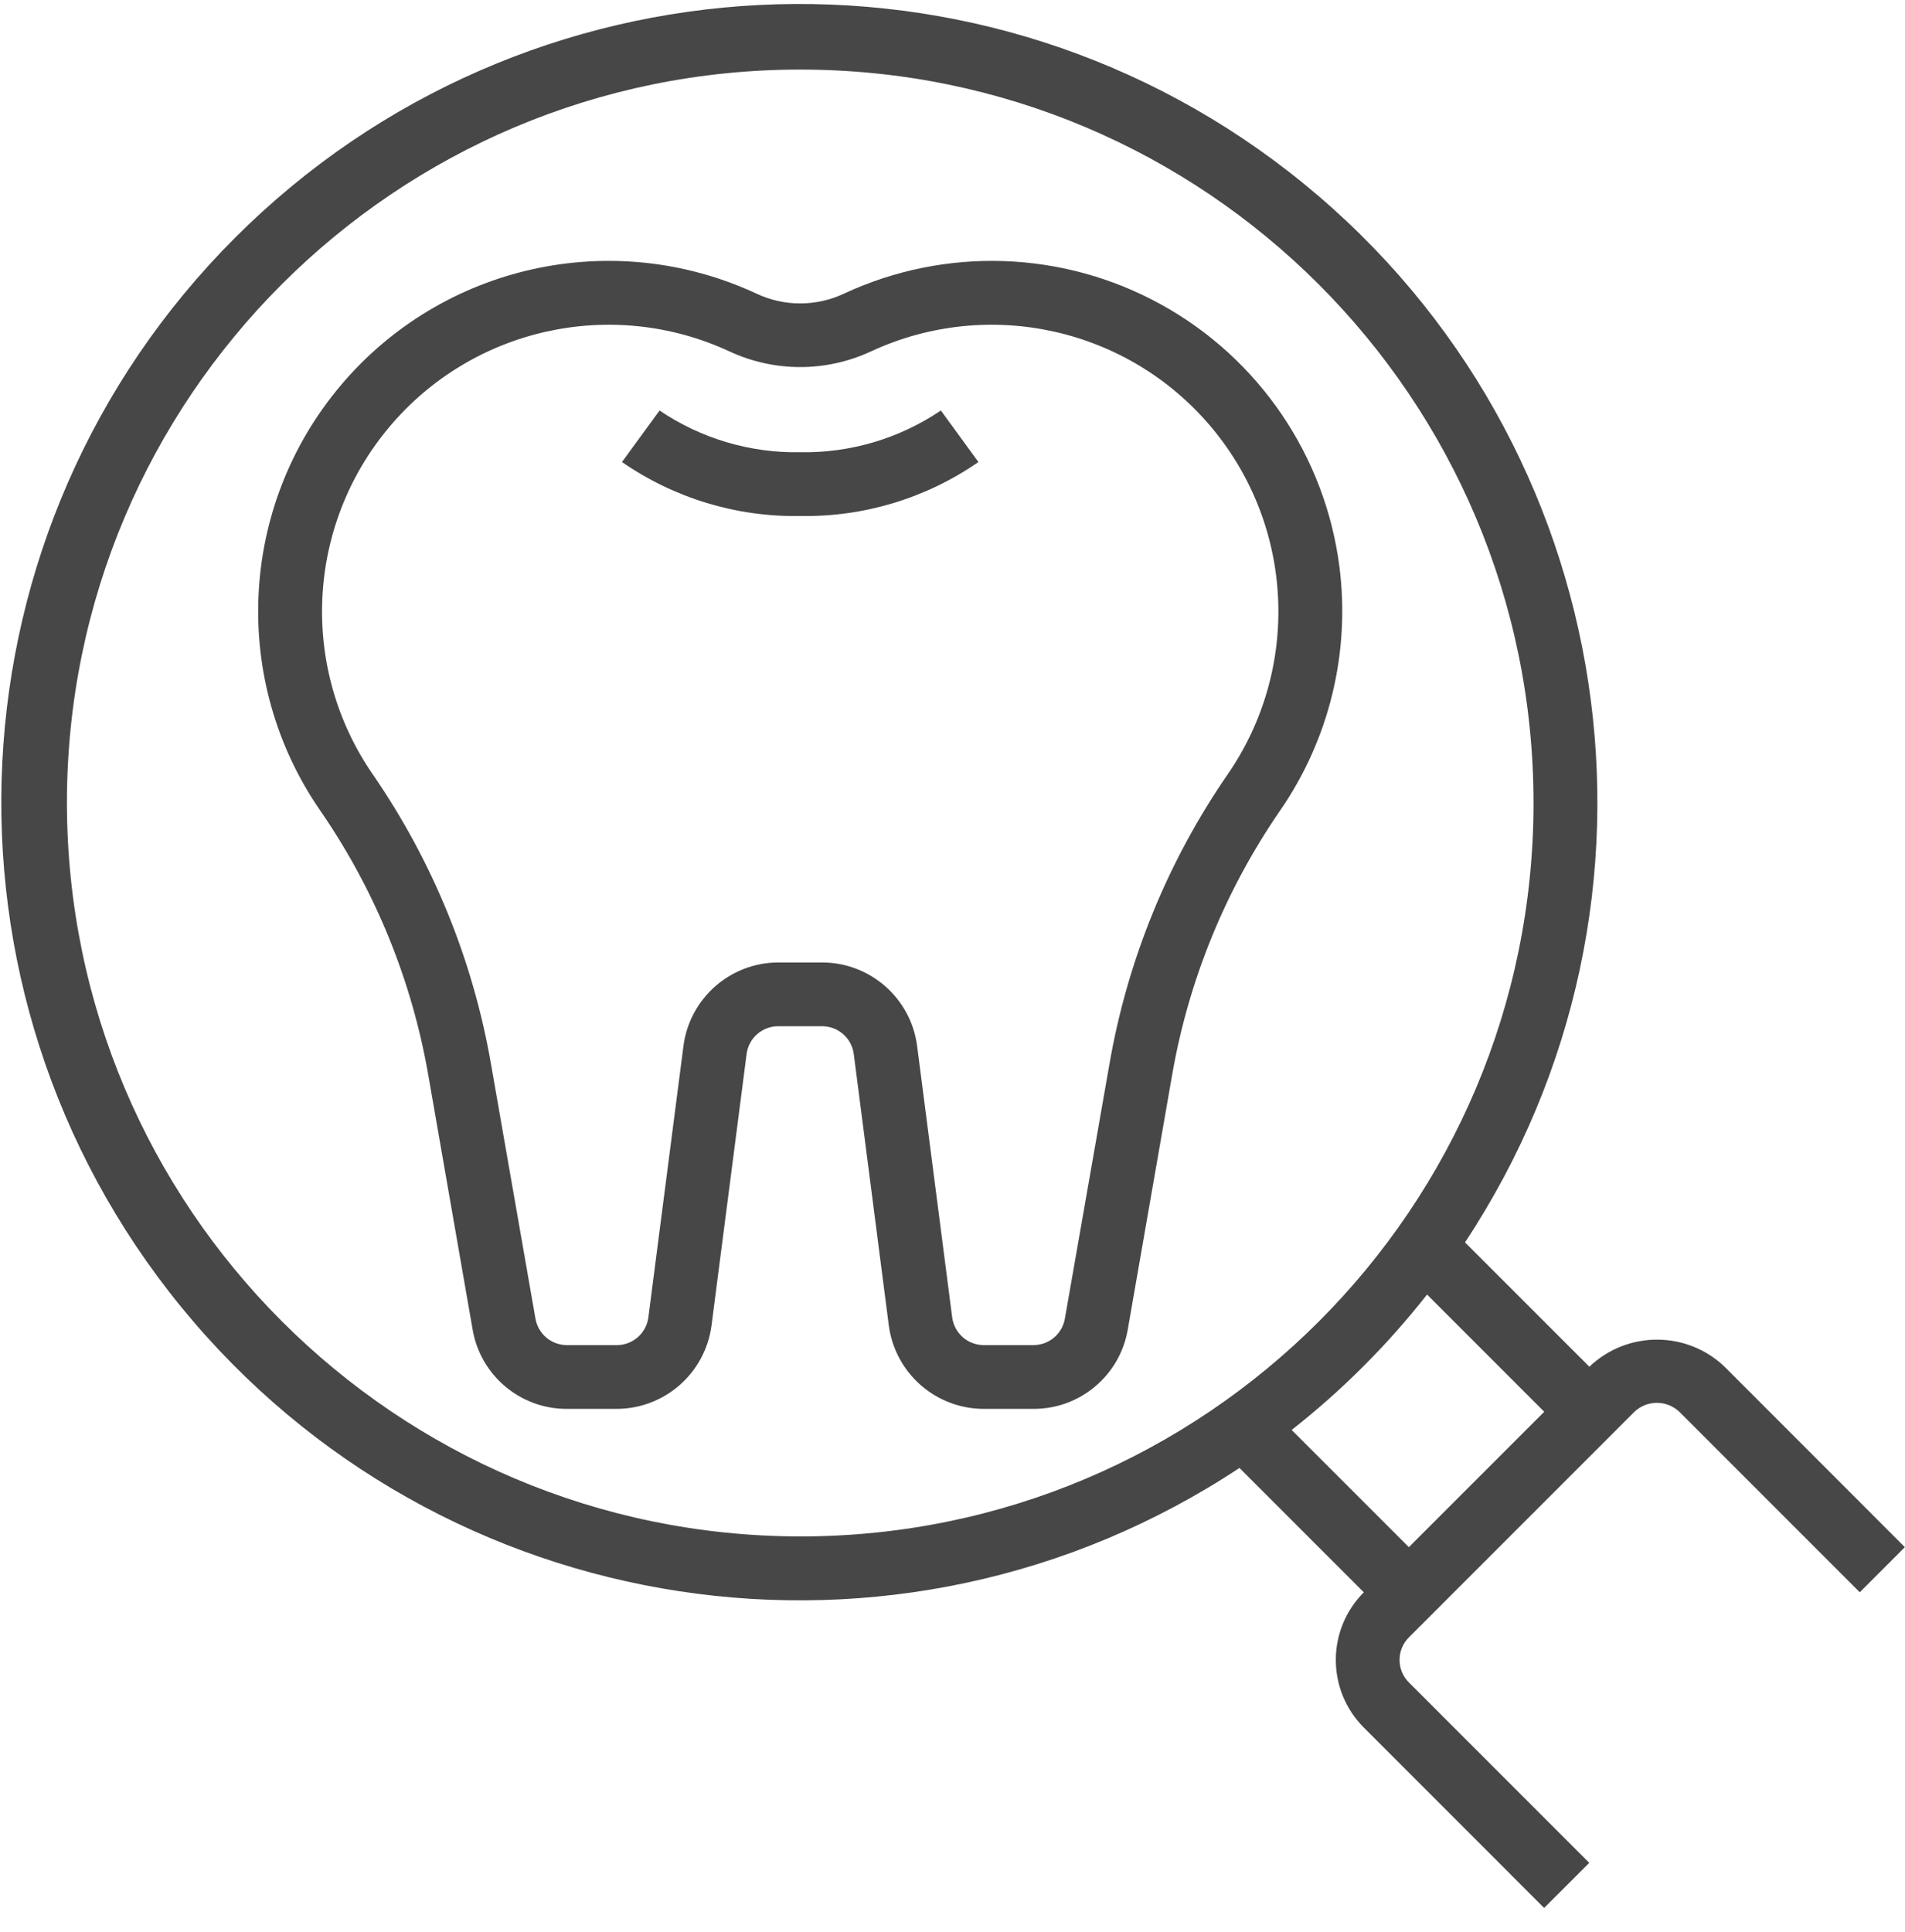 <?xml version="1.0" encoding="UTF-8"?>
<svg width="72px" height="73px" viewBox="0 0 72 73" version="1.1" xmlns="http://www.w3.org/2000/svg" xmlns:xlink="http://www.w3.org/1999/xlink">
    <title>icon-3</title>
    <g id="Symbols" stroke="none" stroke-width="1" fill="none" fill-rule="evenodd">
        <g id="icon-3" fill="#474747" fill-rule="nonzero">
            <g id="009-checkup">
                <path d="M50.624,21.416 C50.086,17.228 47.584,13.548 43.887,11.508 C40.191,9.467 35.743,9.312 31.914,11.089 C30.857,11.592 29.631,11.592 28.576,11.089 C23.153,8.574 16.717,10.002 12.868,14.576 C9.019,19.149 8.711,25.734 12.115,30.647 C14.174,33.638 15.563,37.038 16.185,40.615 L17.865,50.255 C18.168,51.984 19.671,53.245 21.426,53.24 L23.307,53.24 C25.122,53.235 26.654,51.889 26.892,50.09 L28.218,39.83 C28.296,39.228 28.809,38.778 29.417,38.78 L31.072,38.78 C31.678,38.78 32.19,39.229 32.268,39.829 L33.593,50.09 C33.832,51.891 35.366,53.237 37.182,53.24 L39.063,53.24 C40.819,53.244 42.323,51.981 42.623,50.25 L44.303,40.61 C44.926,37.033 46.314,33.633 48.374,30.642 C50.237,27.95 51.038,24.664 50.624,21.416 Z M46.392,29.274 C44.134,32.552 42.613,36.28 41.933,40.202 L40.246,49.836 C40.144,50.411 39.644,50.83 39.059,50.83 L37.182,50.83 C36.577,50.83 36.066,50.38 35.988,49.781 L34.662,39.52 C34.424,37.719 32.889,36.372 31.072,36.37 L29.417,36.37 C27.601,36.374 26.07,37.72 25.832,39.52 L24.506,49.779 C24.429,50.38 23.917,50.83 23.312,50.83 L21.426,50.83 C20.842,50.83 20.342,50.411 20.239,49.836 L18.556,40.202 C17.875,36.28 16.354,32.552 14.097,29.274 C11.316,25.254 11.57,19.872 14.717,16.132 C17.863,12.392 23.123,11.222 27.558,13.274 C29.261,14.07 31.228,14.07 32.93,13.274 C37.366,11.222 42.626,12.392 45.773,16.132 C48.919,19.872 49.173,25.254 46.392,29.274 L46.392,29.274 Z" id="Shape"></path>
                <path d="M65.181,51.647 C63.751,50.282 61.5,50.282 60.07,51.647 L55.37,46.948 C63.911,34.031 61.282,16.745 49.289,6.951 C37.295,-2.844 19.833,-1.965 8.883,8.985 C-2.066,19.934 -2.945,37.396 6.849,49.39 C16.644,61.384 33.929,64.012 46.846,55.472 L51.546,60.172 C50.135,61.583 50.135,63.87 51.546,65.282 L58.361,72.099 L60.066,70.395 L53.25,63.578 C52.779,63.107 52.779,62.345 53.25,61.874 L61.771,53.353 C62.247,52.898 62.998,52.898 63.474,53.353 L70.291,60.17 L71.995,58.465 L65.181,51.647 Z M2.529,30.344 C2.529,15.038 14.937,2.629 30.244,2.629 C45.551,2.629 57.96,15.038 57.96,30.344 C57.96,45.651 45.551,58.06 30.244,58.06 C14.945,58.043 2.547,45.644 2.529,30.344 Z M53.936,48.919 L58.365,53.349 L53.249,58.465 L48.819,54.036 C50.723,52.541 52.441,50.823 53.936,48.919 L53.936,48.919 Z" id="Shape"></path>
                <path d="M30.244,17.089 C28.352,17.124 26.496,16.573 24.928,15.512 L23.508,17.459 C25.485,18.828 27.841,19.542 30.244,19.499 C32.648,19.542 35.004,18.828 36.98,17.459 L35.56,15.512 C33.993,16.573 32.137,17.123 30.244,17.089 Z" id="Path"></path>
            </g>
        </g>
    </g>
</svg>